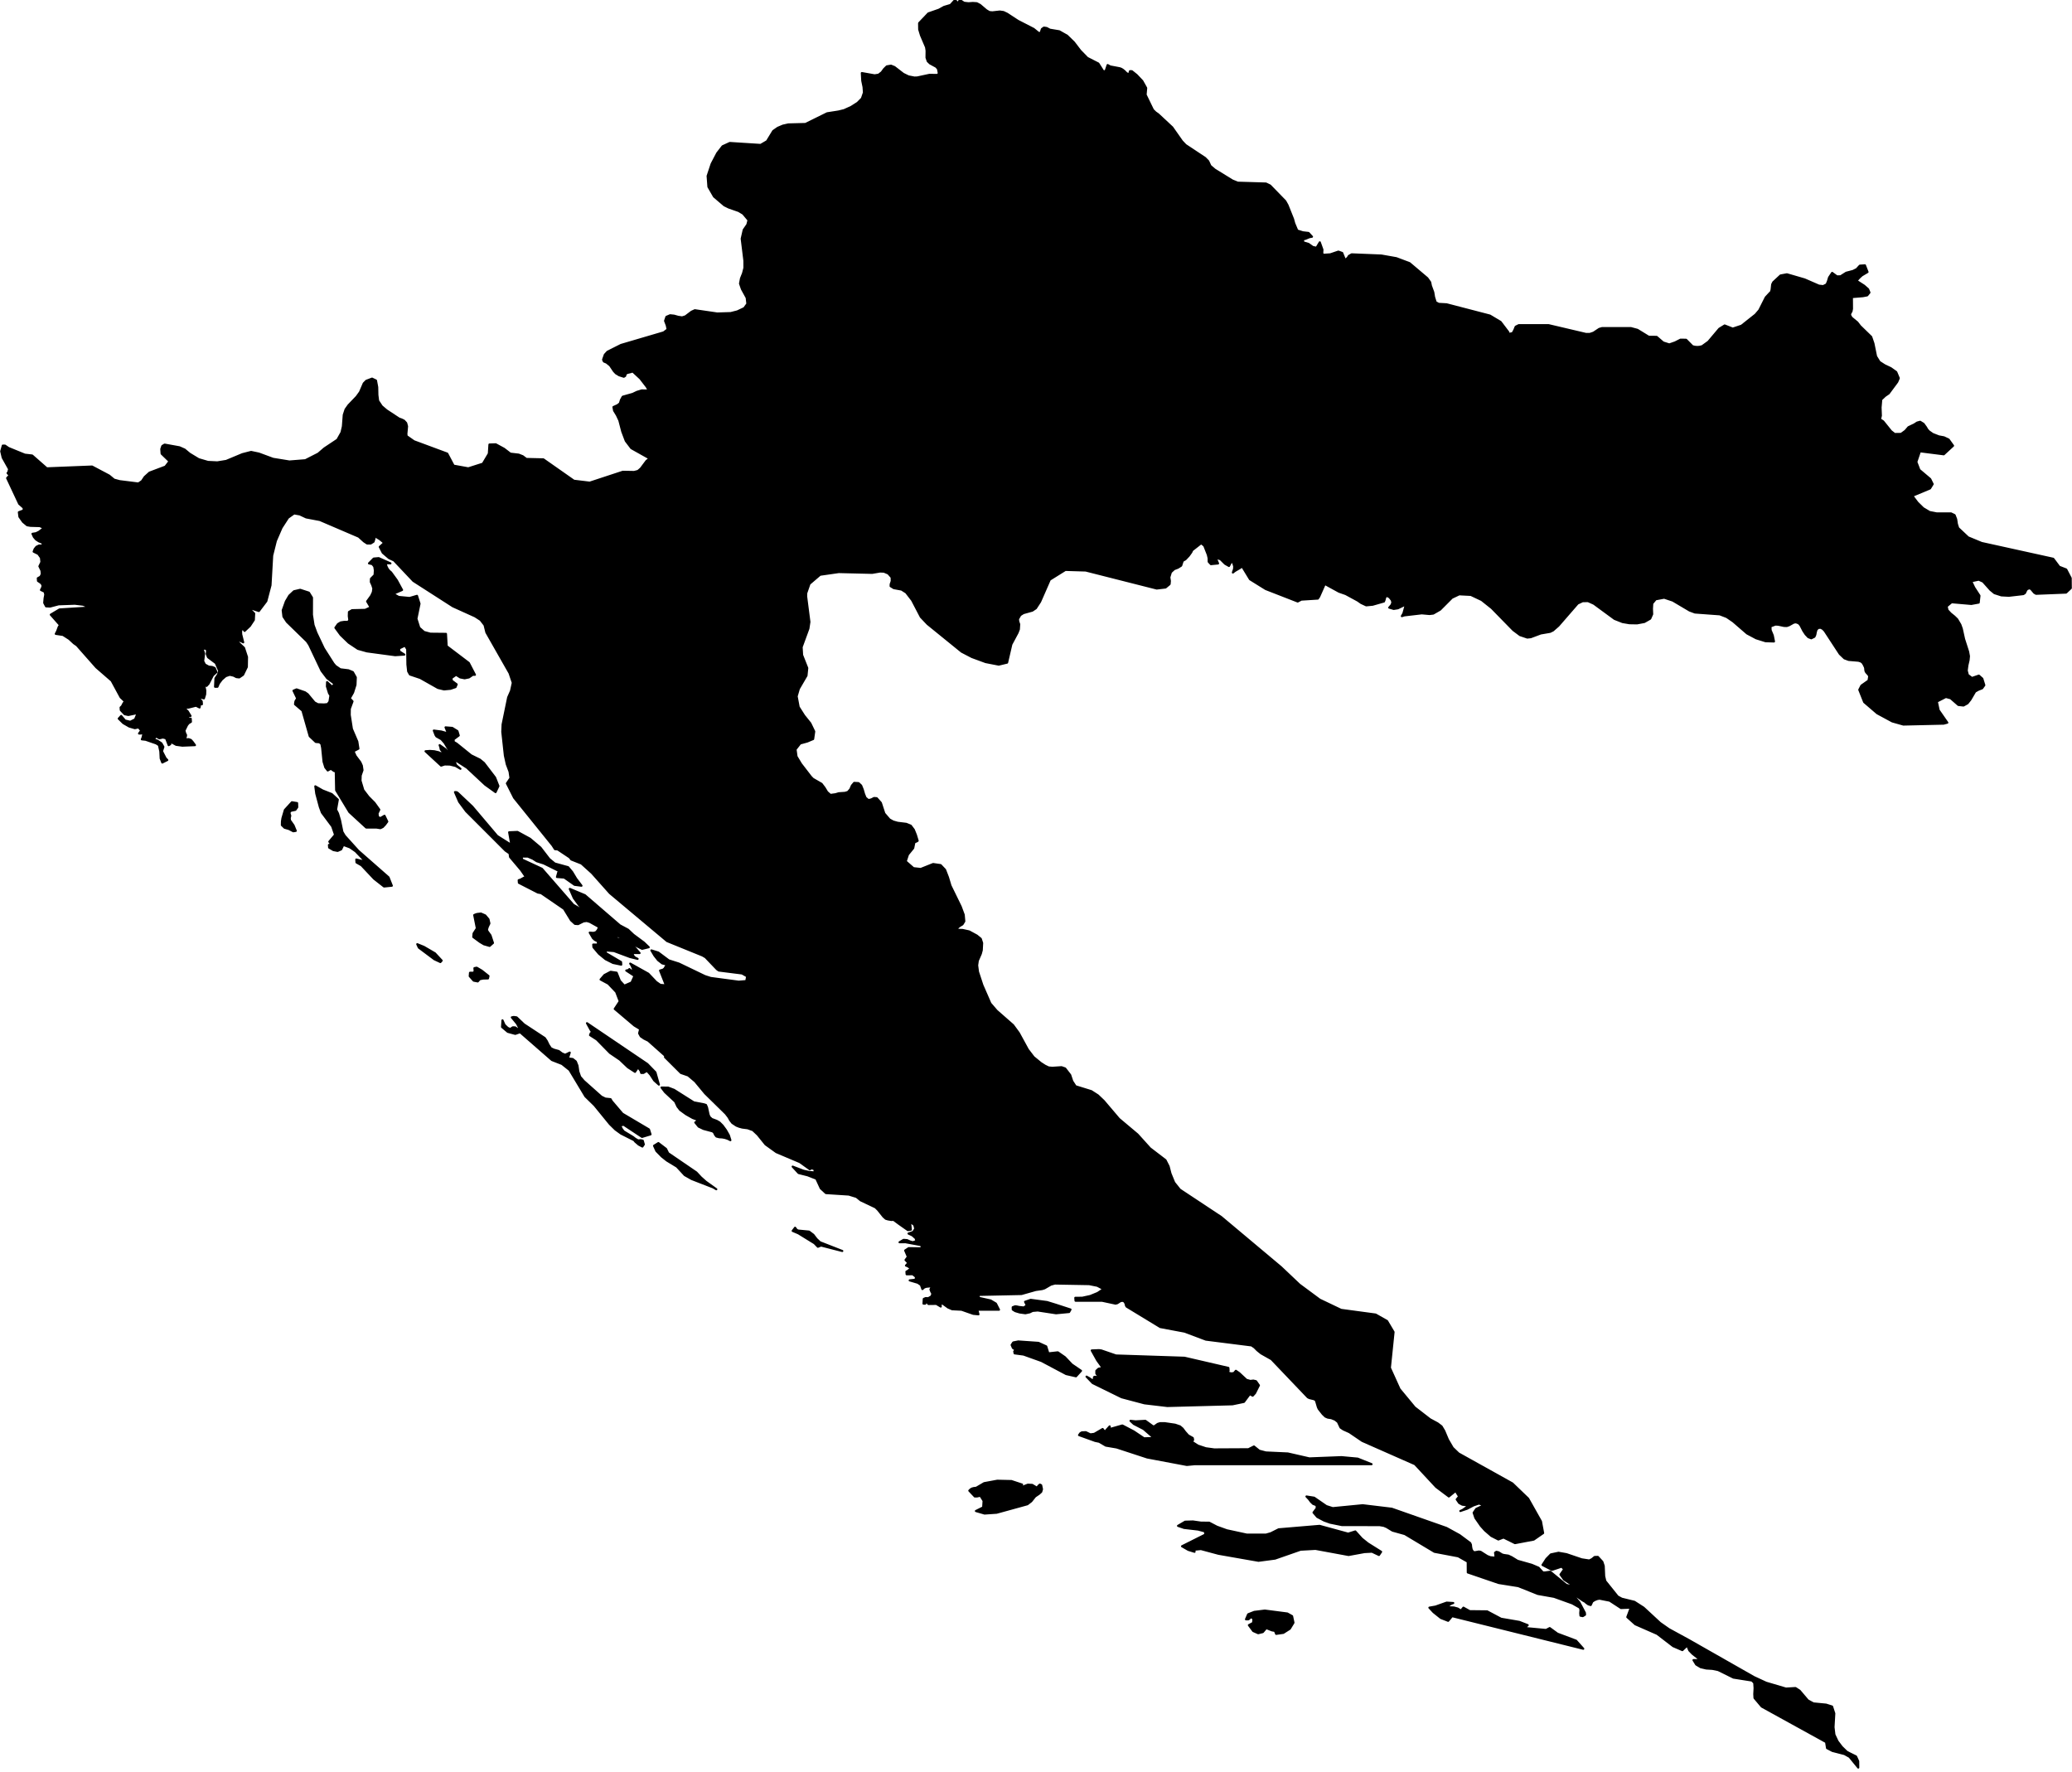 <?xml version="1.0" encoding="utf-8"?><!DOCTYPE svg  PUBLIC '-//W3C//DTD SVG 1.1//EN'  'http://www.w3.org/Graphics/SVG/1.1/DTD/svg11.dtd'><svg enable_background="new 0 0 1000 855" height="855px" pretty_print="False" style="stroke-linejoin: round; stroke:#000; fill: none;" version="1.1" viewBox="0 0 1000 855" width="1000px" xmlns="http://www.w3.org/2000/svg" xmlns:xlink="http://www.w3.org/1999/xlink"><defs><style type="text/css"><![CDATA[path { fill-rule: evenodd; }]]></style></defs><g class="" fill="black" id="country"><path d="M623.595,779.981L621.297,778.699L610.439,777.292L605.359,777.92L602.392,779.076L601.347,781.515L602.515,781.515L603.963,780.308L604.939,781.397L604.779,783.241L602.738,784.33L604.839,787.163L607.23,788.219L609.468,787.674L611.108,785.738L613.907,786.845L615.318,787.096L615.905,788.537L619.37,788.051L622.494,786.065L624.265,783.157L623.595,779.981Z M699.689,774.443L700.566,773.948L701.389,773.647L698.204,773.454L692.855,775.356L689.854,775.884L691.865,778.046L695.389,780.861L698.922,782.235L700.809,779.981L764.125,795.712L760.658,791.823L751.644,788.437L747.93,785.738L746.171,786.66L736.264,785.738L736.678,784.867L736.822,784.758L737.315,784.33L733.249,782.747L724.449,781.238L717.719,777.669L709.315,777.576L706.285,775.884L705.121,777.292L703.512,776.311L701.734,775.817L699.904,775.716L698.028,775.884L699.689,774.443Z M592.069,738.541L587.294,736.816L583.572,734.874L579.655,734.848L575.736,734.287L571.968,734.396L568.544,736.406L571.455,737.403L578.252,738.19L581.573,739.094L581.694,740.627L570.471,746.255L573.512,748.005L576.515,748.926L576.476,747.904L579.619,747.603L588.049,749.873L607.377,753.265L615.365,752.209L627.69,747.913L634.895,747.519L650.856,750.467L658.535,749.06L662.146,748.876L665.525,750.467L666.567,748.926L660.113,744.873L657.261,742.586L654.103,739.094L650.649,740.174L636.862,736.406L617.111,738.072L613.346,739.965L611.024,740.627L601.706,740.627L592.069,738.541Z M896.843,853.062L896.817,850.003L895.769,847.691L892.665,846.156L891.276,845.421L888.881,843.082L886.826,840.359L885.331,837.168L884.9,833.588L885.282,826.941L884.199,823.602L881.328,822.691L875.16,822.095L872.507,820.63L872.375,820.475L872.373,820.473L868.536,815.96L866.552,814.677L861.945,814.943L852.39,812.127L846.521,809.411L815.13,791.553L805.446,786.263L801.185,783.272L793.217,775.892L788.812,773.061L782.702,771.566L780.741,770.502L774.768,763.06L774.218,760.709L773.994,755.746L773.332,753.746L771.157,751.379L769.609,751.427L768.337,752.464L767.034,753.124L763.353,752.56L755.999,750.066L752.185,749.395L748.475,750.183L746.345,752.347L744.442,755.277L748.971,757.654L753.73,756.079L754.907,757.361L753.118,759.899L754.864,762.337L760.374,765.914L755.94,764.9L748.184,758.542L745.698,758.894L744.628,758.894L742.549,756.607L739.236,755.2L732.393,753.265L729.583,751.539L727.949,750.769L725.813,750.467L724.931,750.224L723.233,749.169L722.198,748.926L721.555,749.37L721.798,751.305L721.194,751.732L719.261,751.539L717.783,750.97L714.573,748.926L713.728,748.792L711.757,749.144L710.947,748.926L710.275,747.854L710.022,746.631L709.901,745.501L709.557,744.705L704.409,740.878L698.097,737.411L671.707,728.141L657.659,726.45L643.197,727.857L640.119,726.869L634.239,722.816L630.528,722.23L631.727,723.503L632.661,724.759L633.745,725.813L635.393,726.45L635.506,727.857L633.928,729.983L635.737,732.093L639.057,733.844L641.931,734.874L647.634,736.029L665.812,736.054L667.882,736.406L669.235,736.984L672.097,738.717L678.009,740.367L692.292,748.926L703.792,751.104L708.353,753.692L708.392,758.894L723.291,763.987L732.782,765.503L742.212,769.273L750.027,770.656L758.868,773.839L762.472,775.884L762.796,776.94L762.662,778.498L762.767,779.755L763.884,779.981L764.98,779.286L764.905,778.381L762.228,773.295L760.505,771.309L757.096,768.595L759.588,769.474L763.879,772.432L765.06,773.085L765.499,773.521L766.592,774.292L767.705,774.627L768.508,772.935L769.59,772.239L770.868,771.736L771.978,771.544L776.896,772.516L782.338,776.068L787.062,775.884L785.374,780.434L789.239,783.903L799.807,788.537L807.497,794.455L811.943,796.382L814.301,794.17L815.294,796.525L816.803,798.092L820.725,801.202L817.317,801.202L818.623,803.323L820.792,804.623L823.517,805.251L826.439,805.427L829.257,806.006L836.606,809.644L845.533,811.053L846.644,812.168L846.81,814.759L846.662,817.602L846.767,819.489L850.266,823.631L881.315,840.752L881.774,843.672L884.37,845.031L890.21,846.542L892.638,847.901L896.843,853.062Z M492.529,717.516L493.311,716.486L488.142,714.779L481.317,714.628L474.981,715.8L471.195,718.019L469.998,718.161L469.168,718.379L468.463,718.772L467.804,719.417L470.461,722.23L471.516,722.23L473.153,721.862L474.7,724.306L474.498,727.488L470.995,729.246L475.183,730.469L480.984,730.075L495.844,725.981L497.719,724.541L499.554,722.23L501.453,720.941L502.518,719.986L502.892,718.722L502.495,716.805L501.86,716.486L501.159,717.114L500.507,718.019L498.18,716.637L496.063,716.537L492.263,718.019L492.529,717.516Z M552.8,685.715L548.092,685.974L545.603,685.715L547.22,687.23L551.946,689.666L556.948,694.01L552.134,694.16L547.112,690.796L541.675,687.958L535.652,689.666L535.552,688.393L533.791,690.344L533.345,691.197L532.157,689.666L528.165,691.992L526.258,692.26L524.039,691.197L522.159,691.273L521.415,691.691L520.765,692.604L528.557,695.416L530.502,695.818L533.699,697.684L538.915,698.572L553.694,703.41L572.79,707.01L576.674,706.641L619.316,706.641L661.958,706.641L655.246,703.954L647.447,703.243L631.931,703.845L621.542,701.468L610.933,700.982L607.744,700.145L605.194,698.086L602.527,699.425L586.012,699.509L581.96,698.957L578.127,697.684L574.618,695.416L575.143,695.215L575.615,695.215L575.831,694.964L575.672,694.01L573.45,692.754L571.929,691.055L570.733,689.448L569.499,688.393L567.133,687.581L562.026,686.836L559.878,686.853L558.741,687.205L557.153,688.335L556.505,688.393L552.8,685.715Z M592.515,662.373L590.635,661.57L592.963,661.57L592.851,660.172L571.662,655.268L538.59,654.18L531.514,651.753L530.407,651.603L526.887,651.753L529.547,656.523L532.175,660.172L530.197,660.574L529.125,661.561L529.119,662.9L530.177,664.382L529.264,664.582L528.463,664.432L527.98,664.633L527.998,665.93L526.834,665.93L525.819,665.177L524.385,664.382L527.372,667.495L541.341,674.349L552.341,677.262L563.396,678.567L594.827,677.739L600.363,676.584L603.166,672.817L604.571,673.579L605.707,672.357L607.58,668.599L606.185,666.591L604.9,666.29L603.431,666.465L601.545,665.93L598.084,662.699L596.455,661.57L595.505,662.674L594.159,662.833L592.515,662.373Z M504.93,649.795L501.195,648.088L491.447,647.41L489.018,647.887L488.239,649.092L488.85,650.548L490.62,651.753L490.135,651.937L489.707,651.954L489.493,652.23L489.676,653.159L494.015,653.737L502.679,656.841L514.56,663.151L519.301,664.231L521.726,661.57L517.276,658.532L513.924,655L510.541,652.657L505.967,653.159L504.93,649.795Z M509.479,629.661L505.323,628.381L497.433,627.327L494.724,628.272L495.564,629.988L494.162,631.017L491.845,630.766L490.69,630.515L489.936,630.44L488.753,630.892L488.785,632.021L490.008,632.791L492.162,633.427L494.877,633.795L496.947,633.36L498.348,632.674L500.823,632.456L509.665,633.804L515.987,633.201L516.654,631.996L509.479,629.661Z M395.74,599.537L394.058,597.947L392.538,595.947L390.471,594.39L385.247,593.896L384.518,593.578L383.733,592.524L382.561,594.047L385.347,595.235L393.093,600.014L394.742,601.712L396.274,601.118L406.516,603.754L395.74,599.537Z M340.63,570.314L338.263,568.204L336.07,565.844L322.466,556.554L321.443,554.478L317.755,551.666L315.654,552.963L316.792,555.483L319.45,558.195L321.856,560.095L326.687,563.032L330.471,567.125L333.846,569.033L344.163,573.042L345.709,573.954L340.63,570.314Z M351.76,547.899L350.33,545.388L348.701,543.17L347.239,541.714L345.883,540.935L343.526,540.056L342.427,539.026L341.971,537.905L341.232,534.456L340.716,533.275L339.768,532.966L334.837,532.011L325.307,525.984L322.495,524.912L319.261,524.862L320.943,527.072L325.85,531.643L326.981,534.054L328.261,535.686L331.106,537.746L334.305,539.554L336.621,540.433L336.267,541.236L335.556,541.714L337.183,543.723L339.545,544.853L343.984,546.041L344.684,546.728L345.099,547.665L345.755,548.502L347.135,548.854L348.606,548.946L349.937,549.197L351.212,549.624L352.504,550.277L351.76,547.899Z M312.408,513.508L283.291,493.812L285.042,497.011L285.815,498.159L285.252,498.569L285.105,498.636L285.063,498.812L284.759,499.566L288.031,501.676L294.395,508.158L299.201,511.423L303.014,515.066L306.477,517.301L307.994,515.032L308.452,515.819L308.821,516.338L309.193,516.899L309.469,517.829L310.518,517.829L312.235,516.791L313.887,518.608L315.723,521.421L317.998,523.455L316.319,517.527L312.408,513.508Z M244.975,496.057L243.508,494.641L242.508,492.422L242.298,495.646L245.072,497.983L248.688,498.971L250.841,498.217L249.818,496.651L248.657,495.847L247.495,495.805L246.258,496.626L244.975,496.057Z M271.235,508.417L269.66,507.245L267.295,506.592L265.852,505.897L264.768,504.264L263.86,502.388L262.902,500.973L252.882,494.382L249.328,490.998L248.702,490.914L247.95,490.814L247.011,490.998L249.489,493.996L250.45,495.847L251.002,498.159L266.373,511.583L271.258,513.492L274.862,516.372L282.522,529.106L286.921,533.401L294.32,542.475L297.013,545.12L299.725,547.087L306.05,550.277L306.568,550.946L308.279,552.419L310.031,553.34L310.729,552.311L310.211,550.511L309.227,550.277L307.937,550.394L306.537,549.573L305.482,548.745L301.016,546.041L300.224,545.028L299.709,544.032L298.913,543.346L300.945,542.793L309.857,548.695L313.965,547.464L313.21,545.079L300.391,537.495L295.272,531.492L294.659,530.471L292.155,530.203L290.237,529.265L281.735,521.697L279.985,519.654L279.112,517.126L278.714,514.312L277.89,512.278L276.397,511.097L274.016,510.795L274.346,510.025L274.971,507.999L272.758,509.062L271.235,508.417Z M231.518,472.586L233.094,472.267L235.515,472.2L235.762,471.044L232.489,468.447L230.072,467.022L228.971,467.24L229.082,468.782L228.538,469.461L226.829,469.469L226.7,471.128L228.618,473.281L230.575,473.658L231.518,472.586Z M213.168,463.604L209.9,460.084L204.583,456.984L201.377,455.685L202.142,457.344L209.636,462.95L212.543,464.308L213.168,463.604Z M237.923,455.082L236.723,451.419L235.255,449.391L235.008,448.645L235.41,447.337L236.199,445.669L235.752,443.658L234.186,441.805L232.11,440.891L230.226,441.109L229.472,441.361L228.872,441.629L230.144,448.041L228.558,450.506L228.405,452.207L231.619,454.579L233.562,455.735L236.304,456.515L237.923,455.082Z M142.754,400.99L141.662,398.338L140.396,396.543L139.955,395.938L139.823,394.831L140.102,393.706L139.753,392.632L139.783,391.877L140.119,391.575L140.348,391.306L142.558,390.853L143.461,389.594L143.389,387.58L140.886,387.177L137.488,390.903L136.318,394.864L136.081,396.392L136.041,398.204L137.34,399.479L139.487,400.1L141.557,401.191L142.754,400.99Z M239.956,403.465L227.901,389.242L220.88,382.62L220.336,382.309L219.578,382.292L221.606,386.976L224.941,391.483L243.96,410.511L245.929,411.87L246.165,413.606L251.463,419.88L253.8,423.251L252.849,423.62L251.275,424.5L250.333,424.794L250.425,426.06L259.603,430.764L261.166,431.049L272.194,438.611L275.571,444.119L277.504,445.887L278.999,445.988L281.576,444.697L283.158,444.479L284.65,444.923L289.158,447.43L288.419,448.997L287.604,449.902L286.416,450.229L284.616,450.103L286.161,452.76L287.091,453.615L288.507,454.327L288.62,455.861L286.306,455.861L286.399,457.143L289.085,460.319L292.251,462.917L295.857,464.735L299.832,465.565L299.738,464.291L292.392,459.959L292.298,458.677L296.332,459.003L304.052,461.878L307.728,462.766L306.812,462.313L306.087,461.819L305.58,461.115L305.206,459.959L308.678,459.959L306.598,457.537L303.821,455.19L300.718,453.472L297.661,452.919L297.557,451.511L301.446,453.07L305.787,455.886L309.891,457.922L313.099,457.143L310.726,454.872L305.684,451.134L303.107,448.695L299.15,446.583L282.288,432.047L275.003,429.003L276.935,433.405L279.551,436.977L282.438,439.735L285.265,441.663L276.665,436.666L261.52,419.268L251.921,414.814L251.819,413.405L254.764,413.405L257.121,414.411L259.04,415.636L262.506,416.743L269.744,420.324L269.389,421.121L268.802,423.251L272.346,423.536L277.294,427.024L280.644,427.469L278.053,424.039L276.141,420.853L274.181,418.521L267.749,416.752L265.086,414.579L260.831,409.052L255.774,404.782L249.759,401.51L245.728,401.678L246.788,407.768L239.956,403.465Z M166.386,403.372L165.246,401.443L164.097,395.838L163.125,392.565L162.187,390.752L163.044,385.918L160.092,383.232L155.681,381.486L152.173,379.489L152.64,383.023L154.354,389.443L155.355,392.162L160.318,398.825L161.717,402.902L158.936,406.208L159.672,407.282L159.91,407.735L159.912,407.768L158.756,407.768L158.846,409.052L160.898,410.26L162.935,410.662L164.645,409.932L165.69,407.768L168.91,408.959L171.644,410.863L176.768,416.223L175.575,415.703L171.949,414.814L172.048,416.223L174.471,417.615L180.526,424.056L185.349,427.846L189.108,427.469L187.514,423.419L172.904,410.587L166.386,403.372Z M220.774,352.851L218.258,351.289L215.026,351.037L215.878,353.145L216.393,354.002L212.944,353.036L209.368,352.583L210.195,354.733L210.628,355.405L213.048,356.774L214.574,358.513L217.008,362.57L215.854,362.57L215.088,361.663L212.18,359.622L212.581,360.806L212.639,361.419L212.822,361.873L213.449,362.57L213.542,363.855L211.643,363.048L209.589,362.57L207.476,362.419L205.371,362.57L212.888,369.498L214.621,368.944L217.153,368.994L219.895,369.666L222.219,371.034L220.218,369.38L219.735,368.406L219.62,366.802L225.37,370.505L234.151,378.691L239.168,382.292L240.551,379.371L238.934,375.257L233.559,368.213L231.602,366.609L227.372,364.535L220.326,358.849L218.994,358.085L218.903,356.816L221.406,354.952L220.774,352.851Z M171.564,330.532L171.72,326.917L170.292,324.378L168.171,323.495L164.254,323.015L161.919,321.426L160.931,320.26L156.272,312.943L152.698,305.406L151.325,301.67L150.551,296.697L150.573,288.424L149.075,286.017L144.88,284.653L141.859,285.36L139.633,287.448L137.978,290.242L136.441,294.551L136.79,297.581L138.475,300.122L148.13,309.52L149.235,311.185L155.177,323.722L157.914,327.329L161.467,330.027L160.331,331.44L157.853,329.195L157.78,331.271L158.774,334.491L159.474,335.659L159.009,338.618L158.105,339.811L156.387,339.987L153.428,339.887L151.787,339.004L148.474,335.02L147.218,334.129L143.123,332.7L141.644,333.339L143.428,337.063L142.627,338.382L142.49,338.971L142.389,339.887L145.967,342.954L149.481,355.313L152.409,358.085L154.205,358.236L155.098,359.017L155.481,360.966L156.152,367.6L157.005,370.354L158.181,371.84L159.65,371.034L160.324,371.437L160.775,371.798L161.279,372.117L162.047,372.302L162.231,381.386L168.607,391.911L176.752,399.395L181.704,399.395L183.595,399.689L184.739,399.135L185.839,397.977L186.918,396.509L185.564,393.698L183.53,394.881L182.398,394.227L182.199,392.582L183.06,390.752L180.695,387.454L177.839,384.584L175.34,381.31L173.991,376.802L174.073,374.258L174.951,371.698L174.631,369.498L173.897,367.869L171.623,364.846L170.597,362.57L172.982,361.318L172.452,357.892L169.839,351.81L168.784,345.029L168.823,342.08L170.135,338.483L168.799,337.063L170.398,334.239L171.564,330.532Z M182.778,269.361L180.354,269.572L178.079,271.888L179.695,272.258L180.627,273.412L180.92,275.223L180.783,277.53L179.031,279.298L178.977,280.864L179.674,282.38L180.189,284.021L179.944,285.781L179.16,287.481L177.176,290.242L178.876,293.137L176.246,294.333L169.907,294.476L168.406,295.359L168.338,297.303L168.585,299.247L168.003,300.131L166.069,300.131L164.469,300.383L163.1,301.199L161.866,302.958L164.416,306.441L168.288,310.184L172.751,313.154L177.076,314.365L190.721,316.207L195.133,315.921L192.717,314.365L192.616,312.96L195.482,311.589L196.524,313.313L196.628,320.723L196.986,324.008L197.835,325.521L202.842,327.203L211.368,332.02L214.287,332.717L217.41,332.431L219.849,331.608L220.412,330.279L218.004,328.489L217.912,327.203L220.107,325.664L222.106,326.934L224.236,327.354L226.32,326.934L228.177,325.664L229.22,325.664L226.253,319.941L215.585,311.85L215.24,305.911L207.732,305.835L204.654,305.002L202.354,302.958L200.974,298.616L202.469,291.353L201.251,287.557L197.692,288.592L192.405,288.087L189.749,286.597L194.057,284.729L191.516,280.056L188.749,276.242L187.932,275.543L187.167,274.616L186.547,273.412L186.137,271.888L186.68,271.821L188.439,271.888L182.778,269.361Z M460.933,0L460.339,0.656L458.762,2.399L455.609,3.329L453.164,4.69L448.058,6.464L447.594,6.952L443.585,11.164L443.607,12.922L443.623,14.202L444.491,17.047L446.94,22.778L447.197,24.461L447.156,27.811L447.745,29.547L448.85,30.606L451.832,32.23L452.69,33.219L453.038,35.027L453.136,35.536L452.409,36.17L448.586,36.116L442.724,37.379L441.312,37.433L438.449,36.874L435.967,35.665L431.694,32.369L430.015,31.687L427.986,32.031L426.689,33.316L425.536,34.896L424.038,36.052L422.11,36.358L421.144,36.187L415.939,35.261L416.149,38.981L416.766,41.964L416.964,44.668L415.981,47.522L415.6,47.909L413.901,49.634L410.757,51.633L407.402,53.149L406.62,53.342L404.705,53.815L399.205,54.675L394.403,57.041L388.734,59.834L388.263,59.846L388.001,59.853L380.466,60.049L377.849,60.64L375.388,61.682L374.821,62.078L373.174,63.23L370.168,68.162L367.107,69.946L355.03,69.179L352.224,69L348.749,70.591L346.735,73.182L346.168,73.911L343.467,79.047L341.515,84.934L341.9,90.165L344.598,94.848L348.144,97.877L349.565,99.091L351.69,100.143L356.513,101.829L358.657,103.129L360.309,105.104L361.252,106.232L360.693,108.401L358.932,110.946L357.975,115.144L357.96,115.176L358.487,119.472L359.269,125.847L359.276,129.303L358.61,131.901L357.621,134.359L357.154,136.848L358.069,139.499L360.368,143.673L360.7,146.635L359.179,148.716L355.866,150.283L352.651,151.098L346.163,151.302L339.792,150.373L335.343,149.725L333.784,150.433L330.833,152.664L329.207,153.179L327.26,152.89L325.311,152.343L323.406,152.149L321.625,152.911L320.975,154.853L321.798,157.02L322.208,158.994L320.414,160.338L320.305,160.42L304.208,165.154L299.735,166.469L293.214,169.74L291.899,171.177L291.194,173.197L291.056,173.59L291.451,174.459L292.723,174.984L294.44,176.367L296.315,179.155L297.277,180.174L298.84,181.117L301.081,181.825L301.743,181.406L301.906,180.57L302.628,180.013L304.623,179.541L305.226,179.251L305.777,179.648L308.694,182.349L309.042,182.672L312.082,186.617L313.14,188.45L309.667,188.428L307.376,189.136L305.366,190.1L300.537,191.462L299.681,193.005L299.178,194.645L298.098,195.513L296.066,196.446L296.368,198.15L297.733,200.379L298.824,202.702L298.911,202.886L300.323,208.286L302.014,212.765L304.694,216.3L313.528,221.248L312.003,222.469L309.271,226.121L307.9,227.299L306.059,227.781L300.594,227.685L291.447,230.694L284.613,232.942L276.983,232.021L264.011,222.926L262.245,221.687L254.028,221.495L252.263,220.177L250.331,219.417L248.812,219.238L246.317,218.945L243.243,216.589L239.262,214.425L236.212,214.532L235.926,218.945L233.047,223.787L226.015,226.025L218.918,224.74L215.857,218.945L215.838,218.935L215.819,218.903L215.801,218.903L199.77,212.957L196.256,210.483L196.127,209.411L196.454,205.747L196.026,204.14L194.971,203.004L194.907,202.973L193.802,202.436L192.59,202.007L186.538,198.021L184.226,196.049L182.493,193.434L182.137,190.636L182.055,186.831L181.463,183.647L179.557,182.725L177.618,183.463L176.768,183.787L175.555,185.03L173.755,189.232L172.143,191.462L168.2,195.577L166.779,197.582L165.908,200.229L165.841,201.111L165.487,205.79L164.81,208.726L162.834,212.218L156.546,216.407L153.614,218.935L147.374,222.116L139.684,222.726L131.791,221.441L124.924,218.903L121.185,218.11L116.952,219.202L109.184,222.448L104.887,223.144L104.488,223.125L104.392,223.12L100.372,222.93L95.867,221.612L91.46,218.945L91.46,218.935L89.101,216.974L86.61,215.871L82.103,215.055L79.45,214.575L78.332,215.25L77.841,216.717L77.994,218.945L81.809,222.641L79.829,225.2L72.155,228.102L69.846,230.19L68.505,232.193L66.793,233.349L57.729,232.214L55.038,231.486L52.662,229.516L44.425,225.157L27.767,225.819L22.576,226.025L15.524,219.838L11.98,219.433L4.12,216.228L2.4,215.055L1.347,215.055L0.585,217.813L1.307,220.867L4.396,226.382L4.006,227.933L3.658,228.27L3.723,228.414L4.591,229.333L4.258,229.889L3.755,230.345L3.439,230.741L9.273,243.184L11.38,245.012L11.466,246.31L9.102,247.204L9.371,249.403L11.108,251.855L13.093,253.499L14.673,253.777L19.202,253.911L21.219,254.788L18.809,256.658L17.375,257.341L15.668,257.619L16.359,259.16L17.398,260.365L18.787,261.275L20.547,261.991L20.633,263.28L18.838,263.28L17.565,263.912L16.717,264.965L16.239,266.228L18.463,267.323L19.763,269.142L19.986,271.265L19.011,273.303L20.011,275.357L20.164,277.042L19.577,278.313L18.243,279.071L18.329,280.359L19.793,281.353L20.499,282.279L20.458,283.323L19.77,284.729L21.555,285.596L21.853,286.976L21.519,288.769L21.335,290.949L22.228,292.632L24.155,292.733L28.278,291.648L36.13,291.37L40.055,291.841L43.437,293.205L28.718,294.131L24.511,296.647L28.946,301.67L28.358,302.529L27.591,304.598L26.924,305.911L30.43,306.441L33.424,308.359L35.677,310.454L37.086,311.429L46.47,322.057L53.873,328.489L58.231,336.533L60.284,338.483L59.568,339.475L58.851,340.853L58.204,341.441L58.29,342.71L60.153,344.685L61.936,345.071L66.431,344.122L65.195,347.172L62.885,348.348L60.359,347.743L58.48,345.534L57.303,346.819L59.509,348.987L62.38,350.634L65.085,351.432L66.898,351.037L68.156,352.583L67.099,354.002L67.65,354.028L68.864,353.902L69.406,354.002L69.094,354.666L68.753,356.119L68.442,356.816L70.297,357.018L75.417,358.79L76.71,359.622L77.384,362.671L77.557,366.038L78.323,368.011L80.742,366.802L79.914,365.946L78.174,362.57L78.855,360.462L77.887,358.748L76.043,357.488L74.184,356.816L75.27,355.405L76.926,356.321L78.602,355.926L80.154,356.321L81.408,359.622L82.174,359.168L82.186,358.941L82.458,358.085L85.025,359.471L88.02,359.874L94.102,359.622L92.981,358.085L92.147,357.136L91.075,356.732L89.295,356.816L89.783,355.111L89.761,354.582L89.442,354.128L89.007,352.583L90.284,349.97L90.992,349.071L92.152,348.357L92.047,346.819L90.893,346.819L90.806,345.534L91.959,345.534L90.599,343.307L89.671,342.383L88.247,341.441L90.915,341.509L94.587,340.584L96.321,341.441L96.47,340.618L96.397,340.147L96.59,339.962L97.45,339.887L97.354,338.483L96.402,337.416L96.334,336.819L97.026,336.701L98.41,337.063L99.017,335.096L99.078,333.188L98.713,331.465L97.928,330.027L98.875,330.027L99.646,331.053L100.644,330.002L102.726,325.941L104.458,324.378L103.621,322.385L102.338,321.889L100.736,321.729L98.91,320.723L98.055,319.066L98.517,315.399L97.705,312.96L99.68,313.154L99.942,314.163L99.782,315.635L100.397,317.199L104.158,320.016L105.792,323.823L105.199,325.572L103.98,327.404L103.79,331.44L104.943,331.44L105.63,329.842L107.063,327.934L108.915,326.328L110.887,325.664L112.756,326.093L114.093,326.782L115.463,326.934L117.31,325.664L119.135,321.889L119.215,317.098L117.771,312.674L114.967,310.016L114.878,308.738L115.512,309.175L116.697,309.646L117.381,310.016L116.413,306.138L116.355,304.699L116.893,302.958L118.042,304.497L120.579,302.108L122.515,299.18L122.671,296.083L119.783,293.205L124.932,294.888L128.537,290.133L128.731,289.367L128.819,289.055L130.553,282.455L131.362,268.115L133.141,261.005L135.865,254.712L139.017,249.85L141.939,247.777L144.685,248.266L147.772,249.715L154.378,250.962L173.15,259.009L175.654,261.283L177.178,262.294L178.905,262.303L180.295,261.427L180.768,259.809L180.208,259.438L176.973,256.33L183.39,260.273L185.431,261.991L183.282,263.937L184.73,266.767L187.737,269.344L190.16,270.473L199.488,280.359L218.574,292.616L229.277,297.455L231.954,299.197L233.86,301.654L234.735,305.204L245.918,324.848L247.494,329.523L246.638,333.423L245.248,336.584L242.571,349.625L242.42,353.221L243.661,364.636L244.584,368.843L245.931,372.437L246.373,375.493L244.636,378.078L248.106,384.978L266.67,408.003L267.821,409.815L269.179,409.949L274.964,413.808L275.74,414.814L280.629,416.752L285.699,421.331L294.356,431.049L319.388,452.039L321.944,454.185L339.063,461.14L340.49,461.978L346.021,467.76L346.923,468.397L358.138,469.813L360.584,471.195L360.178,473.482L356.534,473.784L343.002,471.983L340.235,471.094L327.656,465.045L322.744,463.478L317.712,459.716L314.369,458.677L315.85,461.174L317.583,463.369L319.587,464.936L321.907,465.565L321.159,466.62L320.721,467.4L320.019,467.978L318.562,468.397L321.38,475.543L318.703,475.317L316.713,473.943L312.887,469.921L304.148,465.045L304.735,465.9L305.828,468.397L304.56,468.397L303.751,467.693L303.684,467.726L303.518,468.095L302.245,468.397L306.227,470.994L304.794,474.178L301.294,475.694L299.166,473.373L297.608,469.436L294.71,469L291.711,470.575L289.857,472.728L293.587,474.73L297.38,478.71L299.107,483.258L296.686,486.911L306.157,494.934L308.957,496.626L308.448,498.703L309.245,500.169L310.872,501.283L312.848,502.254L321.027,509.523L320.952,510.193L328.624,517.829L332.122,519.035L335.464,521.848L340.3,527.675L350.308,537.495L351.609,539.202L352.407,540.634L353.415,541.94L355.377,543.245L356.701,543.773L358.223,544.183L360.845,544.518L363.371,545.43L365.689,547.615L369.481,552.311L369.787,552.528L374.664,556.035L386.024,560.848L390.859,564.313L391.014,564.17L391.372,563.961L392.059,563.911L393.084,564.313L393.2,565.844L390.501,565.61L387.775,565.016L382.555,563.032L385.427,566.129L389.836,567.234L393.98,568.857L396.114,573.502L398.61,575.804L409.654,576.515L413.334,577.645L415.381,579.302L422.524,582.691L423.765,583.921L426.35,587.168L427.492,588.189L428.54,588.507L430.123,588.775L431.296,588.742L433.789,590.599L438.173,593.679L439.607,593.445L439.187,589.578L441.261,591.202L441.731,593.009L440.756,594.541L438.466,595.336L440.315,596.189L441.917,597.604L442.284,598.951L440.53,599.537L439.215,599.16L437.768,598.507L436.085,598.382L434.139,599.537L436.959,599.511L444.705,600.942L444.822,602.474L438.562,602.373L436.849,603.503L438.163,606.566L437.034,608.097L438.387,609.503L437.24,610.783L437.966,611.059L439.753,612.172L439.014,612.641L438.22,613.294L437.463,613.712L437.56,614.984L440.521,614.976L442.113,616.256L441.831,617.637L439.031,617.93L442.995,619.101L444.457,620.122L445.165,622.13L446.06,621.352L447.032,621.026L449.792,620.741L449.054,622.306L449.468,623.385L450.014,624.364L449.545,625.645L448.034,626.532L446.703,626.498L445.832,626.883L445.702,629.159L446.534,629.176L446.706,628.707L446.646,628.105L446.757,627.754L448.096,629.335L451.886,629.285L454.033,630.565L453.925,629.159L454.977,629.159L457.556,631.017L459.533,631.871L464.077,632.097L469.727,634.08L472.237,634.314L471.678,632.097L482.145,632.097L480.642,629.134L478.118,627.636L472.398,626.348L472.289,624.942L492.992,624.515L499.9,622.565L502.966,622.13L504.128,621.762L507.159,619.996L509.124,619.453L525.658,619.745L529.624,620.54L532.573,622.13L529.746,624.021L526.179,625.477L522.355,626.314L518.966,626.348L519.076,627.754L531.854,627.754L538.402,629.159L539.256,628.933L540.718,627.979L541.738,627.754L542.685,628.172L543.186,629.084L543.414,630.038L543.691,630.565L559.956,640.456L571.71,642.665L581.991,646.532L604.031,649.318L605.454,650.297L606.796,651.653L608.663,653.159L613.642,655.971L631.179,674.349L631.931,674.734L634.136,675.27L634.914,675.63L635.255,676.408L636.041,679.086L636.43,679.957L638.394,682.451L639.657,683.664L640.821,684.167L642.563,684.443L644.34,685.163L645.705,686.251L646.979,688.962L648.315,689.866L651.266,691.197L657.463,695.416L682.908,706.641L693.123,717.625L699.248,722.23L702.694,719.417L702.99,720.304L704.204,722.23L703.044,723.645L704.242,725.378L705.738,726.182L707.423,726.416L709.092,726.45L705.947,728.719L704.783,729.246L708.065,728.141L711.058,726.559L713.757,725.629L716.213,726.45L712.472,728.217L711.209,730.067L712.056,732.588L714.705,736.406L716.632,738.558L719.775,741.288L723.137,742.988L725.641,742.025L731.057,744.697L731.158,744.747L731.162,744.749L740.206,743.035L744.758,739.887L743.7,734.186L743.682,734.176L743.661,734.138L743.643,734.133L737.515,723.244L731.88,717.826L729.907,715.928L705.51,702.344L703.929,701.464L701.095,698.732L698.794,694.772L697.019,690.562L695.711,688.378L693.795,686.927L690.182,684.981L682.773,679.263L675.44,670.403L670.793,660.142L672.568,642.855L669.421,637.542L663.887,634.417L647.244,632.17L636.942,627.254L632.912,624.27L627.156,620.007L618.204,611.531L589.363,587.343L569.406,574.137L566.692,570.731L564.901,566.362L564.009,562.903L562.487,559.91L555.029,554.208L548.964,547.489L540.051,540L534.738,533.749L532.697,531.346L529.851,528.635L526.709,526.615L519.089,524.254L517.511,521.83L516.499,518.799L514.059,515.652L512.311,515.046L507.917,515.333L506.082,515.173L504.351,514.344L502.338,513.047L498.853,510.186L496.078,506.559L491.677,498.508L488.928,494.754L481.028,487.829L477.983,484.297L474.119,475.446L472.003,469.009L471.6,465.88L471.914,463.635L473.367,460.304L473.826,458.58L474.01,455.131L473.961,454.981L473.341,453.077L471.398,451.502L467.725,449.512L464.592,448.82L462.698,448.756L462.119,449.405L462.081,447.798L463.133,446.936L464.502,446.116L465.402,444.647L465.118,441.474L463.674,437.567L458.717,427.42L457.509,423.384L456.106,419.763L453.973,417.515L450.349,416.993L444.384,419.379L440.859,418.996L437.127,415.736L438.198,412.434L440.749,409.302L441.289,406.586L442.637,405.957L442.884,405.765L442.057,402.995L441.017,400.417L439.538,398.477L437.391,397.603L433.229,397.092L431.069,396.484L429.279,395.483L426.802,392.605L425.129,387.468L423.139,385.23L421.856,385.123L420.513,385.816L419.107,386.146L417.725,384.984L417.01,383.194L416.39,381.051L415.612,379.121L414.369,377.948L412.248,377.831L411.16,379.121L410.389,380.891L409.234,382.213L407.818,382.639L404.814,382.842L403.226,383.311L400.772,383.641L399.201,382.277L397.94,380.187L396.502,378.29L392.339,375.901L391.315,374.846L386.584,368.693L384.425,365.11L383.951,361.654L386.193,358.806L389.592,357.867L392.449,356.673L392.971,353.024L391.081,349.098L388.093,345.384L385.454,341.233L384.481,336.046L384.916,334.557L385.544,332.406L389.24,326.064L389.604,322.412L387.117,316.145L386.89,312.289L390.158,303.368L390.641,300.152L389.067,287.871L389.101,286.278L390.668,281.766L392.283,280.385L395.795,277.382L404.798,276.088L420.945,276.473L424.758,275.821L426.609,275.895L428.696,276.772L430.32,278.612L430.375,280.429L429.868,281.948L429.838,282.899L431.375,283.851L435.119,284.535L437.336,285.946L440.206,289.667L444.428,297.747L447.638,301.135L464.112,314.511L469.074,317.096L475.698,319.531L482.017,320.759L486.052,319.787L486.728,316.879L486.729,316.876L488.101,310.965L491.087,305.388L491.737,303.71L491.891,301.285L491.435,299.938L491.307,298.773L492.408,296.86L493.899,295.909L498.226,294.701L499.944,293.547L501.989,290.394L506.652,279.756L514.192,275.051L523.997,275.339L558.267,284.033L562.509,283.541L564.482,281.916L564.619,280.408L564.349,278.612L565.103,276.141L566.672,274.687L568.493,273.981L570.065,272.986L570.814,270.676L572.11,269.938L573.727,268.227L574.959,266.505L575.385,265.552L579.715,262.161L581.205,263.349L582.923,267.703L583.302,269.339L583.346,271.125L584.415,272.27L587.869,271.938L587.297,270.505L586.486,269.115L589.039,269.895L591.275,272.099L593.139,273.158L594.537,270.516L595.296,272.109L595.659,273.329L595.59,274.591L595.019,276.312L595.984,275.564L598.523,274.077L599.489,273.35L603.279,279.563L610.863,284.279L615.426,286.058L626.305,290.297L628.04,289.389L636.024,288.886L636.66,287.956L639.38,281.819L646.243,285.572L649.49,286.706L655.294,289.859L656.942,291.014L659.372,292.147L662.447,291.858L667.921,290.297L668.21,289.603L668.536,288.32L669.232,287.507L670.619,288.245L671.711,289.624L672.003,290.8L671.578,291.944L670.471,293.248L672.649,293.878L674.642,293.568L678.507,291.719L677.325,296.027L676.569,297.363L677.79,296.978L686.17,296.005L689.891,296.337L691.718,296.123L695.038,294.22L700.76,288.48L704.256,286.823L709.87,287.112L715.098,289.581L719.962,293.461L730.34,304.073L733.6,306.51L737.101,307.695L738.758,307.525L743.583,305.719L748.131,304.939L749.517,304.255L752.106,301.99L761.406,291.281L763.831,290.137L766.458,290.116L769.251,291.377L779.213,298.688L783.075,300.216L786.4,300.782L788.4,300.817L788.402,300.817L790.08,300.846L793.61,300.184L796.428,298.581L797.385,296.411L797.275,293.803L797.429,291.227L799.096,289.218L803.172,288.459L807.354,289.859L815.443,294.648L818.037,295.61L830.01,296.486L833.348,297.769L836.447,299.885L840.566,303.452L840.568,303.454L843.172,305.708L845.938,307.181L847.546,308.037L852.101,309.469L856.171,309.586L855.594,306.681L854.547,304.159L854.485,302.738L854.467,302.321L856.86,301.423L858.225,301.498L860.995,302.086L862.358,302.129L863.455,301.744L865.693,300.494L866.792,300.323L868.109,300.825L868.944,301.765L870.339,304.469L871.449,306.136L872.741,307.503L874.168,308.059L875.685,307.311L876.117,306.317L876.351,305.067L876.712,303.86L877.527,303.058L878.667,302.951L879.708,303.486L880.63,304.426L887.942,315.611L890.157,317.726L892.213,318.484L896.954,318.879L898.157,319.264L898.888,319.83L899.438,320.695L900.042,321.952L900.169,322.39L900.27,323.49L900.431,324.099L900.85,324.686L901.798,325.701L902.125,326.416L901.806,328.455L898.368,330.879L897.333,332.897L899.69,338.832L905.993,344.242L910.313,346.577L910.316,346.579L913.26,348.169L918.615,349.685L932.979,349.361L938.04,349.247L939.827,348.767L935.64,342.738L934.767,338.586L939.112,336.366L941.455,336.996L945.155,340.23L947.639,340.497L949.562,339.429L950.951,337.679L953.237,333.772L954.76,332.907L956.628,332.181L957.691,330.687L956.717,327.537L955.046,326.064L951.701,327.206L949.735,325.743L949.19,323.64L949.513,321.119L950.082,318.634L950.267,316.69L949.873,314.522L947.911,308.422L946.821,303.454L946.112,301.455L944.583,298.88L943.204,297.534L941.396,296.08L939.906,294.477L939.509,292.638L941.883,290.65L951.398,291.473L954.976,290.821L955.343,287.486L952.801,283.573L951.35,280.526L954.986,279.756L957.075,280.697L960.615,284.664L962.576,286.267L965.915,287.336L969.537,287.529L976.513,286.727L977.299,286.203L977.717,285.273L978.258,284.364L979.432,283.894L980.251,284.268L981.779,286.075L982.645,286.577L997.145,286L997.647,285.527L999.415,283.862L999.372,279.007L997.201,274.837L993.84,273.532L990.951,269.671L956.391,262.054L949.857,259.347L945.069,254.843L944.455,252.927L944.096,250.573L943.338,248.604L941.591,247.769L934.652,247.769L931.251,247.105L928.158,245.264L925.401,242.545L922.943,239.291L931.478,235.726L932.76,233.628L931.56,231.197L928.023,228.204L926.333,226.774L924.865,222.951L926.61,217.799L928.023,217.978L938.11,219.256L942.604,215.111L940.448,212.122L938.195,211.061L935.72,210.601L932.781,209.454L930.978,208.19L930.145,207.268L929.524,206.197L928.328,204.547L926.706,203.55L925.25,203.947L923.891,204.836L921.08,206.176L919.559,207.933L917.525,209.411L914.419,209.454L912.659,208.083L908.87,203.379L907.353,202.372L907.761,200.593L907.609,196.703L907.941,192.802L909.809,191.044L911.54,189.865L915.643,184.323L916.413,182.532L915.165,179.562L912.544,177.697L909.548,176.271L907.092,174.684L905.439,172.014L904.16,165.719L903.087,162.576L897.73,157.374L896.368,155.593L893.589,153.308L892.847,152.031L893.059,151.141L893.584,150.261L893.819,149.049L893.779,143.384L899.078,142.944L901.156,142.547L902.243,141.184L901.591,139.574L899.665,137.879L895.996,135.518L897.379,133.983L898.594,132.888L901.32,131.268L900.067,128.048L897.604,128.209L896.095,129.872L894.307,130.774L891.025,131.633L888.323,133.339L887.338,133.369L886.56,133.393L884.236,131.697L882.759,133.897L882.189,135.797L881.578,137.246L879.905,138.093L877.838,137.857L870.939,134.852L862.408,132.373L859.324,132.953L855.827,136.205L855.299,137.256L855.026,139.757L854.692,141.034L854.454,141.087L852.198,143.523L849.088,149.703L847.27,151.828L840.51,157.191L836.268,158.607L832.364,157.073L829.769,158.672L824.506,164.914L821.51,167.081L820.304,167.37L819.168,167.467L818.014,167.37L816.88,167.102L816.826,167.081L813.752,163.97L811.059,163.928L808.455,165.257L805.645,166.233L802.681,165.29L799.539,162.576L795.719,162.533L790.267,159.187L787.068,158.328L773.261,158.328L771.823,158.736L769.088,160.56L767.32,161.16L765.378,161.16L747.361,156.923L735.76,156.923L733,156.923L731.505,157.674L730.85,159.305L730.027,160.796L728.047,161.16L727.954,160.302L724.209,155.368L719.066,152.3L698.146,146.86L694.33,146.646L692.893,145.862L692.461,144.472L692.122,143.384L691.725,141.001L690.59,137.911L690.253,136.226L688.85,134.251L680.284,127.006L673.907,124.602L666.692,123.325L652.347,122.745L650.993,123.518L650.584,124.205L649.998,124.849L649.149,125.461L647.768,122.079L645.944,121.424L642.055,122.745L638.729,122.96L638.139,122.348L638.242,120.501L636.968,116.948L635.39,119.567L633.591,119.202L631.809,117.929L631.488,117.699L628.964,116.948L628.843,115.531L629.965,115.284L631.974,114.457L633.203,114.242L631.541,112.428L628.776,112.106L626.088,111.257L624.633,107.789L624.056,105.695L621.394,99.037L620.31,97.082L612.967,89.531L610.999,88.575L597.377,88.167L594.778,87.114L586.252,81.861L584.143,80.046L583.124,77.8L581.608,76.242L572.172,69.989L570.426,68.141L565.75,61.478L558.959,55.148L557.673,54.245L556.429,53.02L554.424,48.881L552.898,45.732L553.179,42.475L551.288,39.089L550.179,37.919L548.54,36.191L546.244,34.358L545.362,34.348L545.078,35.299L544.687,35.993L543.51,35.143L542.717,34.337L541.955,33.703L541.172,33.219L540.405,32.939L535.822,32.068L534.574,31.396L533.576,34.358L532.435,34.358L530.089,30.665L524.767,27.95L521.33,24.424L518.306,20.456L514.999,17.23L511.212,15.09L506.711,14.342L505.14,13.514L503.812,13.32L502.834,14.03L502.261,15.885L501.242,15.885L498.855,13.955L491.318,10.083L490.296,9.422L486.026,6.626L484.32,5.819L482.537,5.561L478.944,5.959L477.482,5.819L476.012,4.948L472.988,2.377L471.436,1.56L469.526,1.431L467.415,1.581L465.271,1.334L463.229,0L462.32,1.56L462.239,1.469L460.933,0Z "/></g></svg>